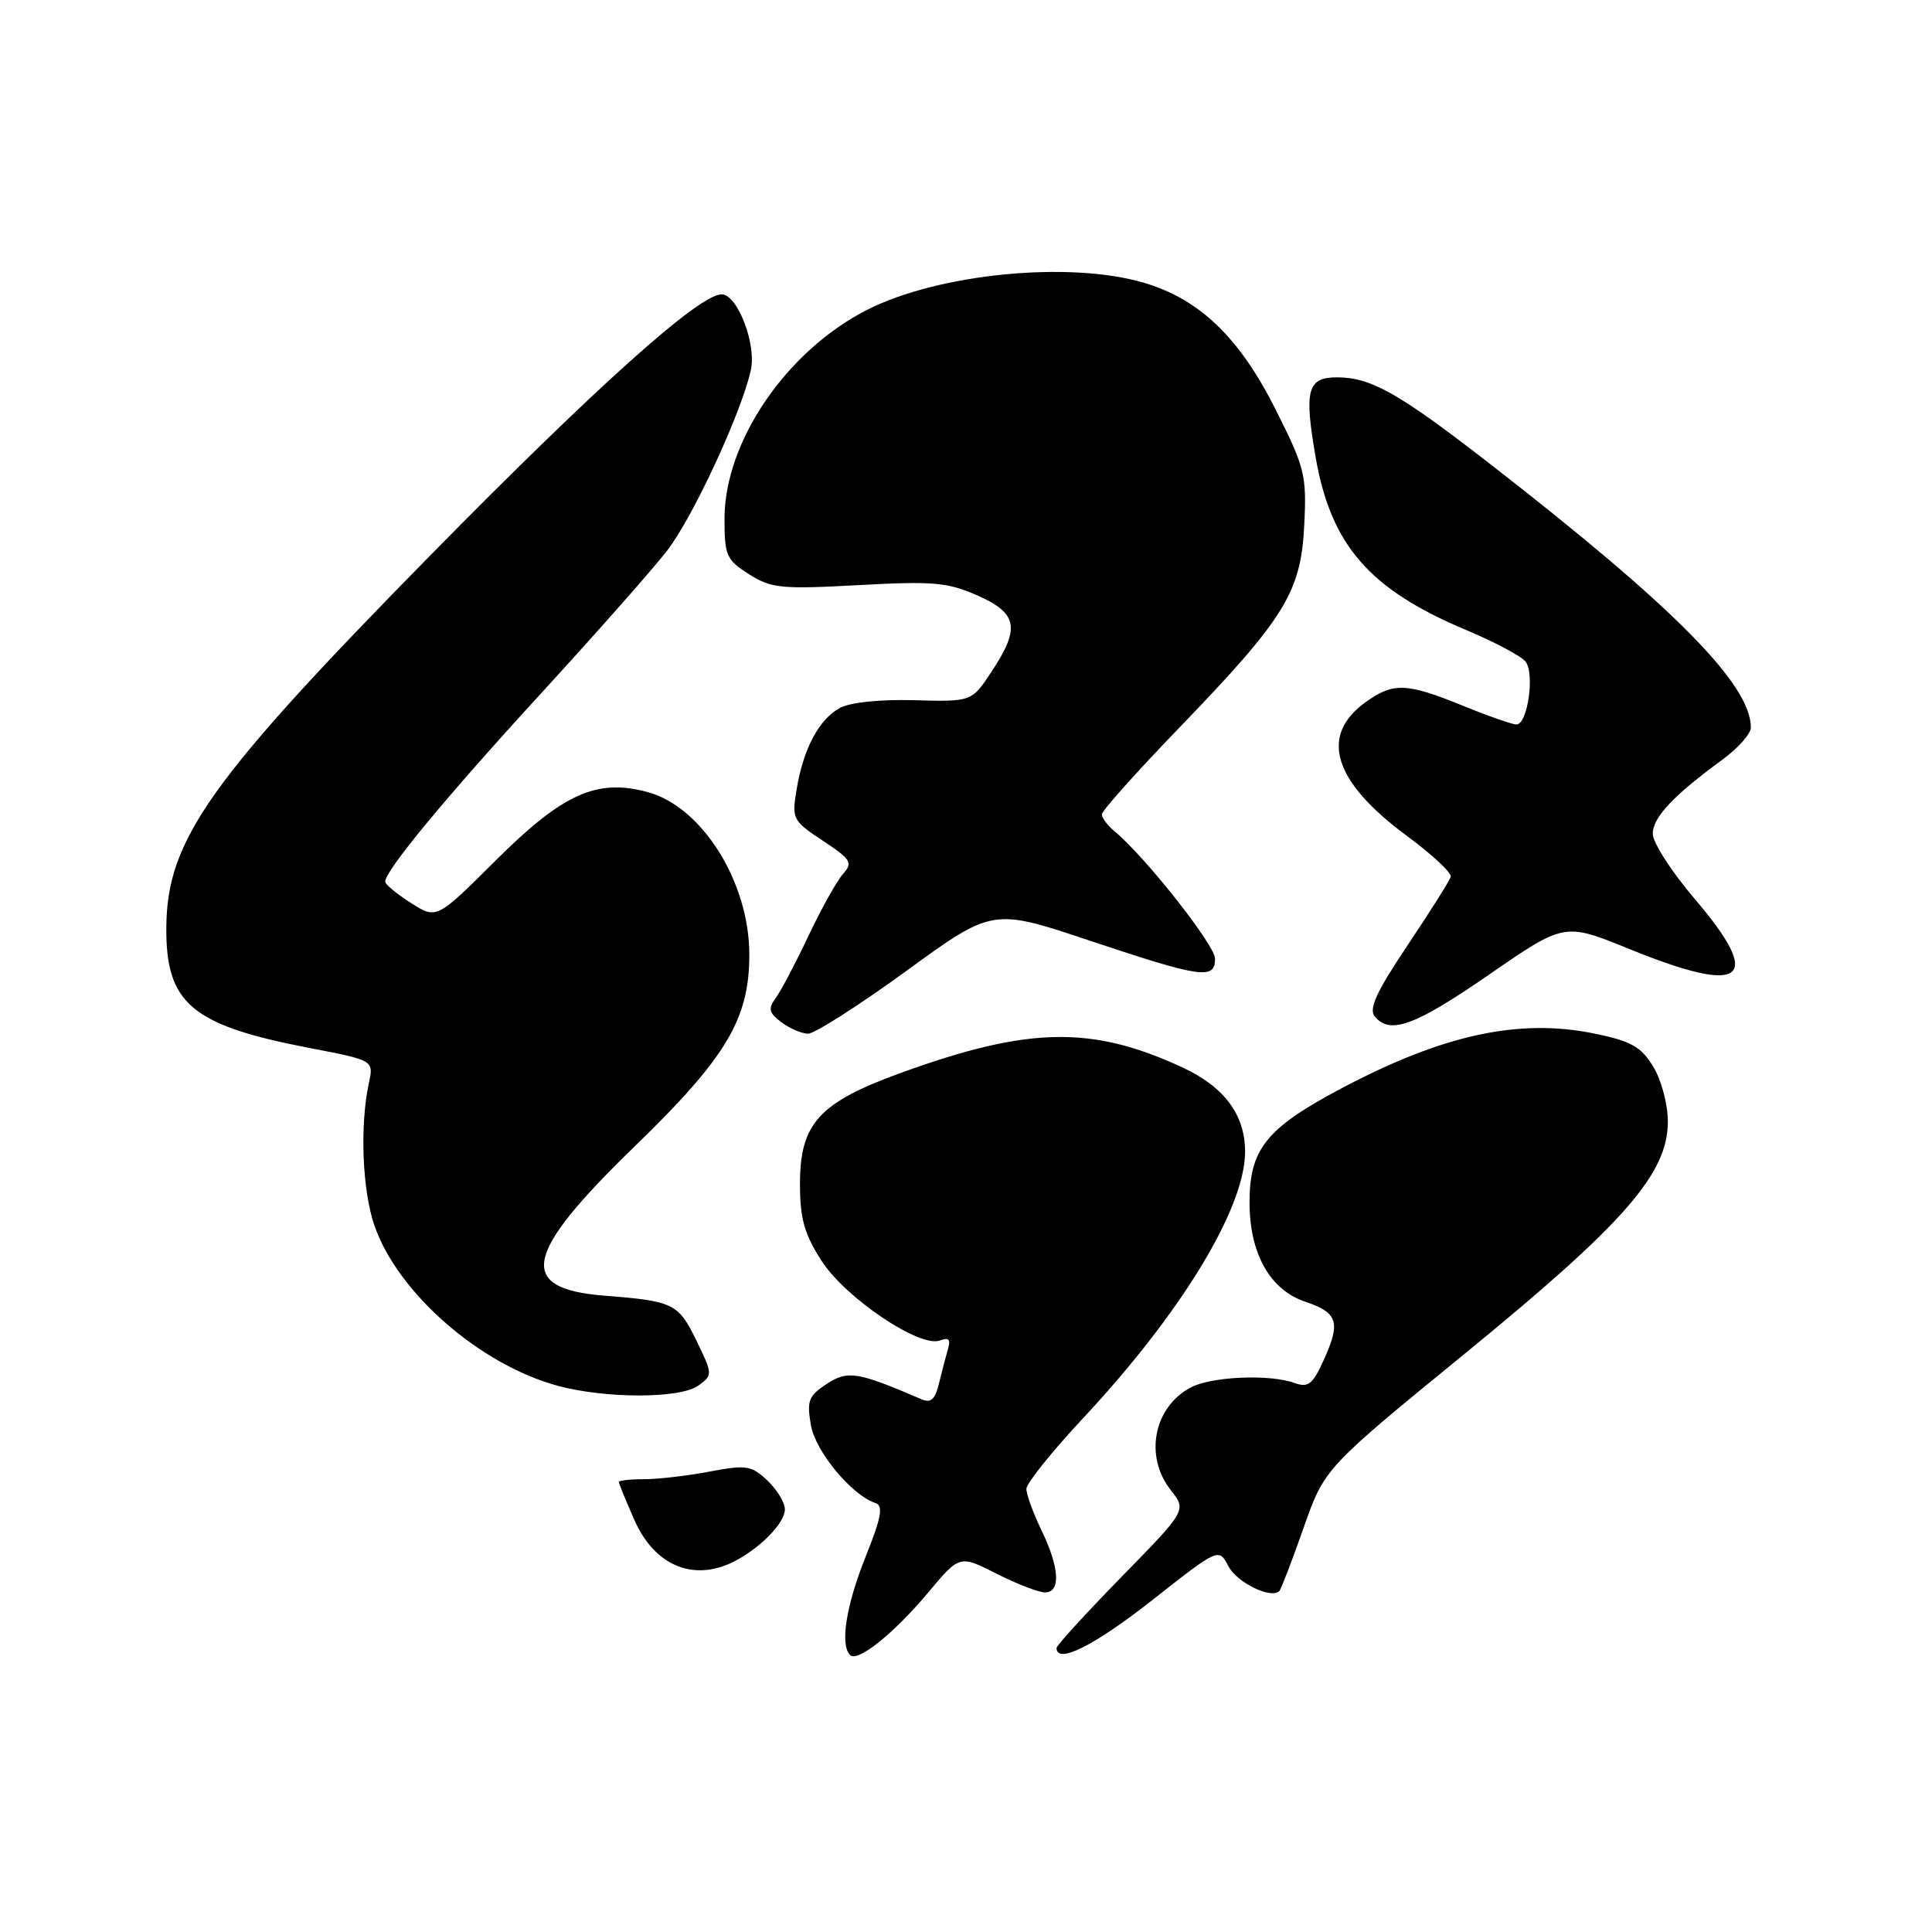 <?xml version="1.0" encoding="UTF-8" standalone="no"?>
<!DOCTYPE svg PUBLIC "-//W3C//DTD SVG 1.1//EN" "http://www.w3.org/Graphics/SVG/1.1/DTD/svg11.dtd" >
<svg xmlns="http://www.w3.org/2000/svg" xmlns:xlink="http://www.w3.org/1999/xlink" version="1.1" viewBox="0 0 256 256">
 <g >
 <path fill="currentColor"
d=" M 122.99 211.02 C 127.15 206.04 127.15 206.04 132.04 208.52 C 134.73 209.88 137.62 211.00 138.47 211.00 C 140.58 211.00 140.40 207.73 138.00 202.76 C 136.90 200.49 136.00 198.02 136.00 197.29 C 136.00 196.56 139.34 192.39 143.41 188.03 C 156.44 174.10 164.91 160.22 164.98 152.70 C 165.02 147.77 162.26 144.03 156.68 141.44 C 144.69 135.88 136.31 136.03 119.46 142.13 C 108.52 146.09 106.00 148.85 106.00 156.88 C 106.00 161.47 106.57 163.49 108.85 167.05 C 112.02 171.99 121.90 178.64 124.55 177.62 C 125.71 177.17 125.99 177.48 125.61 178.76 C 125.33 179.72 124.79 181.76 124.42 183.31 C 123.92 185.42 123.35 185.94 122.13 185.42 C 113.60 181.75 112.34 181.55 109.53 183.39 C 107.13 184.96 106.89 185.61 107.45 188.84 C 108.06 192.35 112.84 198.11 116.02 199.17 C 117.07 199.52 116.78 201.09 114.68 206.32 C 112.11 212.75 111.29 217.95 112.64 219.30 C 113.63 220.30 118.42 216.47 122.99 211.02 Z  M 152.66 212.04 C 161.49 205.09 161.49 205.09 162.77 207.53 C 163.91 209.71 168.42 211.91 169.52 210.82 C 169.75 210.58 171.19 206.83 172.72 202.48 C 175.50 194.56 175.50 194.56 194.20 179.28 C 215.32 162.02 221.00 155.50 221.00 148.59 C 220.99 146.32 220.14 143.09 219.06 141.33 C 217.46 138.71 216.15 137.96 211.36 136.97 C 201.26 134.88 191.13 137.09 177.47 144.36 C 167.77 149.53 165.57 152.30 165.57 159.32 C 165.57 166.09 168.27 170.91 172.94 172.48 C 177.26 173.93 177.67 175.19 175.45 180.10 C 173.96 183.42 173.36 183.91 171.59 183.27 C 168.27 182.05 160.52 182.38 157.75 183.86 C 152.86 186.48 151.61 192.96 155.12 197.43 C 157.24 200.12 157.24 200.12 148.62 208.93 C 143.88 213.78 140.00 218.03 140.00 218.37 C 140.00 220.57 145.03 218.05 152.66 212.04 Z  M 97.32 206.88 C 100.80 205.08 104.00 201.79 104.00 200.00 C 104.00 199.09 102.95 197.37 101.68 196.17 C 99.56 194.18 98.89 194.07 94.04 194.99 C 91.12 195.55 87.21 196.00 85.36 196.00 C 83.51 196.00 82.00 196.17 82.00 196.37 C 82.00 196.58 82.93 198.85 84.07 201.43 C 86.76 207.51 91.95 209.64 97.32 206.88 Z  M 92.55 183.59 C 94.45 182.20 94.45 182.10 92.27 177.61 C 89.89 172.73 89.23 172.40 80.18 171.69 C 68.41 170.78 69.29 166.26 84.05 151.95 C 96.23 140.15 99.29 135.04 99.29 126.50 C 99.29 116.88 93.03 106.89 85.80 104.95 C 79.07 103.13 74.57 105.16 65.69 114.01 C 57.85 121.81 57.85 121.81 54.47 119.66 C 52.61 118.47 51.07 117.21 51.04 116.85 C 50.95 115.46 59.06 105.65 71.69 91.88 C 78.94 83.97 86.45 75.47 88.37 73.00 C 91.79 68.60 98.26 54.66 99.49 49.04 C 100.25 45.59 97.71 39.00 95.62 39.00 C 92.64 39.00 79.01 51.22 57.00 73.61 C 27.79 103.33 22.15 111.25 22.04 122.78 C 21.94 132.97 25.33 135.84 40.99 138.86 C 49.53 140.50 49.53 140.50 48.88 143.50 C 47.67 149.12 48.00 157.63 49.59 162.32 C 52.64 171.26 63.57 180.84 73.93 183.63 C 80.31 185.35 90.17 185.33 92.55 183.59 Z  M 120.07 128.67 C 131.53 120.33 131.53 120.33 144.48 124.67 C 159.19 129.58 161.00 129.84 161.00 127.03 C 161.00 125.24 151.72 113.48 147.66 110.13 C 146.75 109.37 146.00 108.37 146.00 107.91 C 146.00 107.44 150.61 102.28 156.25 96.44 C 170.28 81.89 172.39 78.48 172.82 69.56 C 173.15 62.95 172.90 61.97 169.04 54.29 C 164.24 44.73 158.99 39.67 151.61 37.48 C 141.74 34.54 124.32 36.25 114.87 41.07 C 104.18 46.52 96.00 58.53 96.00 68.76 C 96.00 73.62 96.26 74.19 99.25 76.09 C 102.21 77.96 103.51 78.09 113.76 77.53 C 123.66 76.99 125.57 77.16 129.51 78.90 C 134.86 81.27 135.22 83.21 131.37 89.02 C 128.74 92.99 128.74 92.99 121.12 92.78 C 116.54 92.66 112.61 93.07 111.26 93.82 C 108.50 95.35 106.45 99.21 105.56 104.58 C 104.90 108.53 105.02 108.74 109.03 111.40 C 112.79 113.89 113.04 114.30 111.69 115.82 C 110.87 116.75 108.82 120.42 107.13 124.00 C 105.44 127.58 103.49 131.28 102.80 132.22 C 101.75 133.66 101.87 134.19 103.52 135.44 C 104.61 136.26 106.20 136.95 107.06 136.97 C 107.91 136.99 113.77 133.25 120.07 128.67 Z  M 197.40 129.08 C 207.30 122.25 207.30 122.25 215.90 125.75 C 231.19 131.97 233.80 129.93 224.51 119.05 C 221.48 115.50 219.00 111.64 219.00 110.48 C 219.00 108.31 221.71 105.43 228.25 100.64 C 230.31 99.13 232.00 97.23 232.00 96.41 C 232.00 90.69 221.83 80.41 197.33 61.39 C 185.36 52.10 181.65 50.00 177.17 50.00 C 173.22 50.00 172.78 51.68 174.34 60.65 C 176.37 72.25 181.46 78.10 194.25 83.47 C 197.97 85.03 201.51 86.90 202.12 87.64 C 203.40 89.18 202.43 96.00 200.93 96.00 C 200.40 96.00 197.19 94.88 193.81 93.50 C 186.38 90.48 184.64 90.41 181.02 92.99 C 174.79 97.42 176.61 103.49 186.29 110.66 C 189.71 113.18 192.38 115.66 192.23 116.17 C 192.09 116.69 189.51 120.77 186.52 125.24 C 182.39 131.41 181.33 133.70 182.16 134.69 C 184.19 137.14 187.48 135.93 197.40 129.08 Z "/>
</g>
</svg>